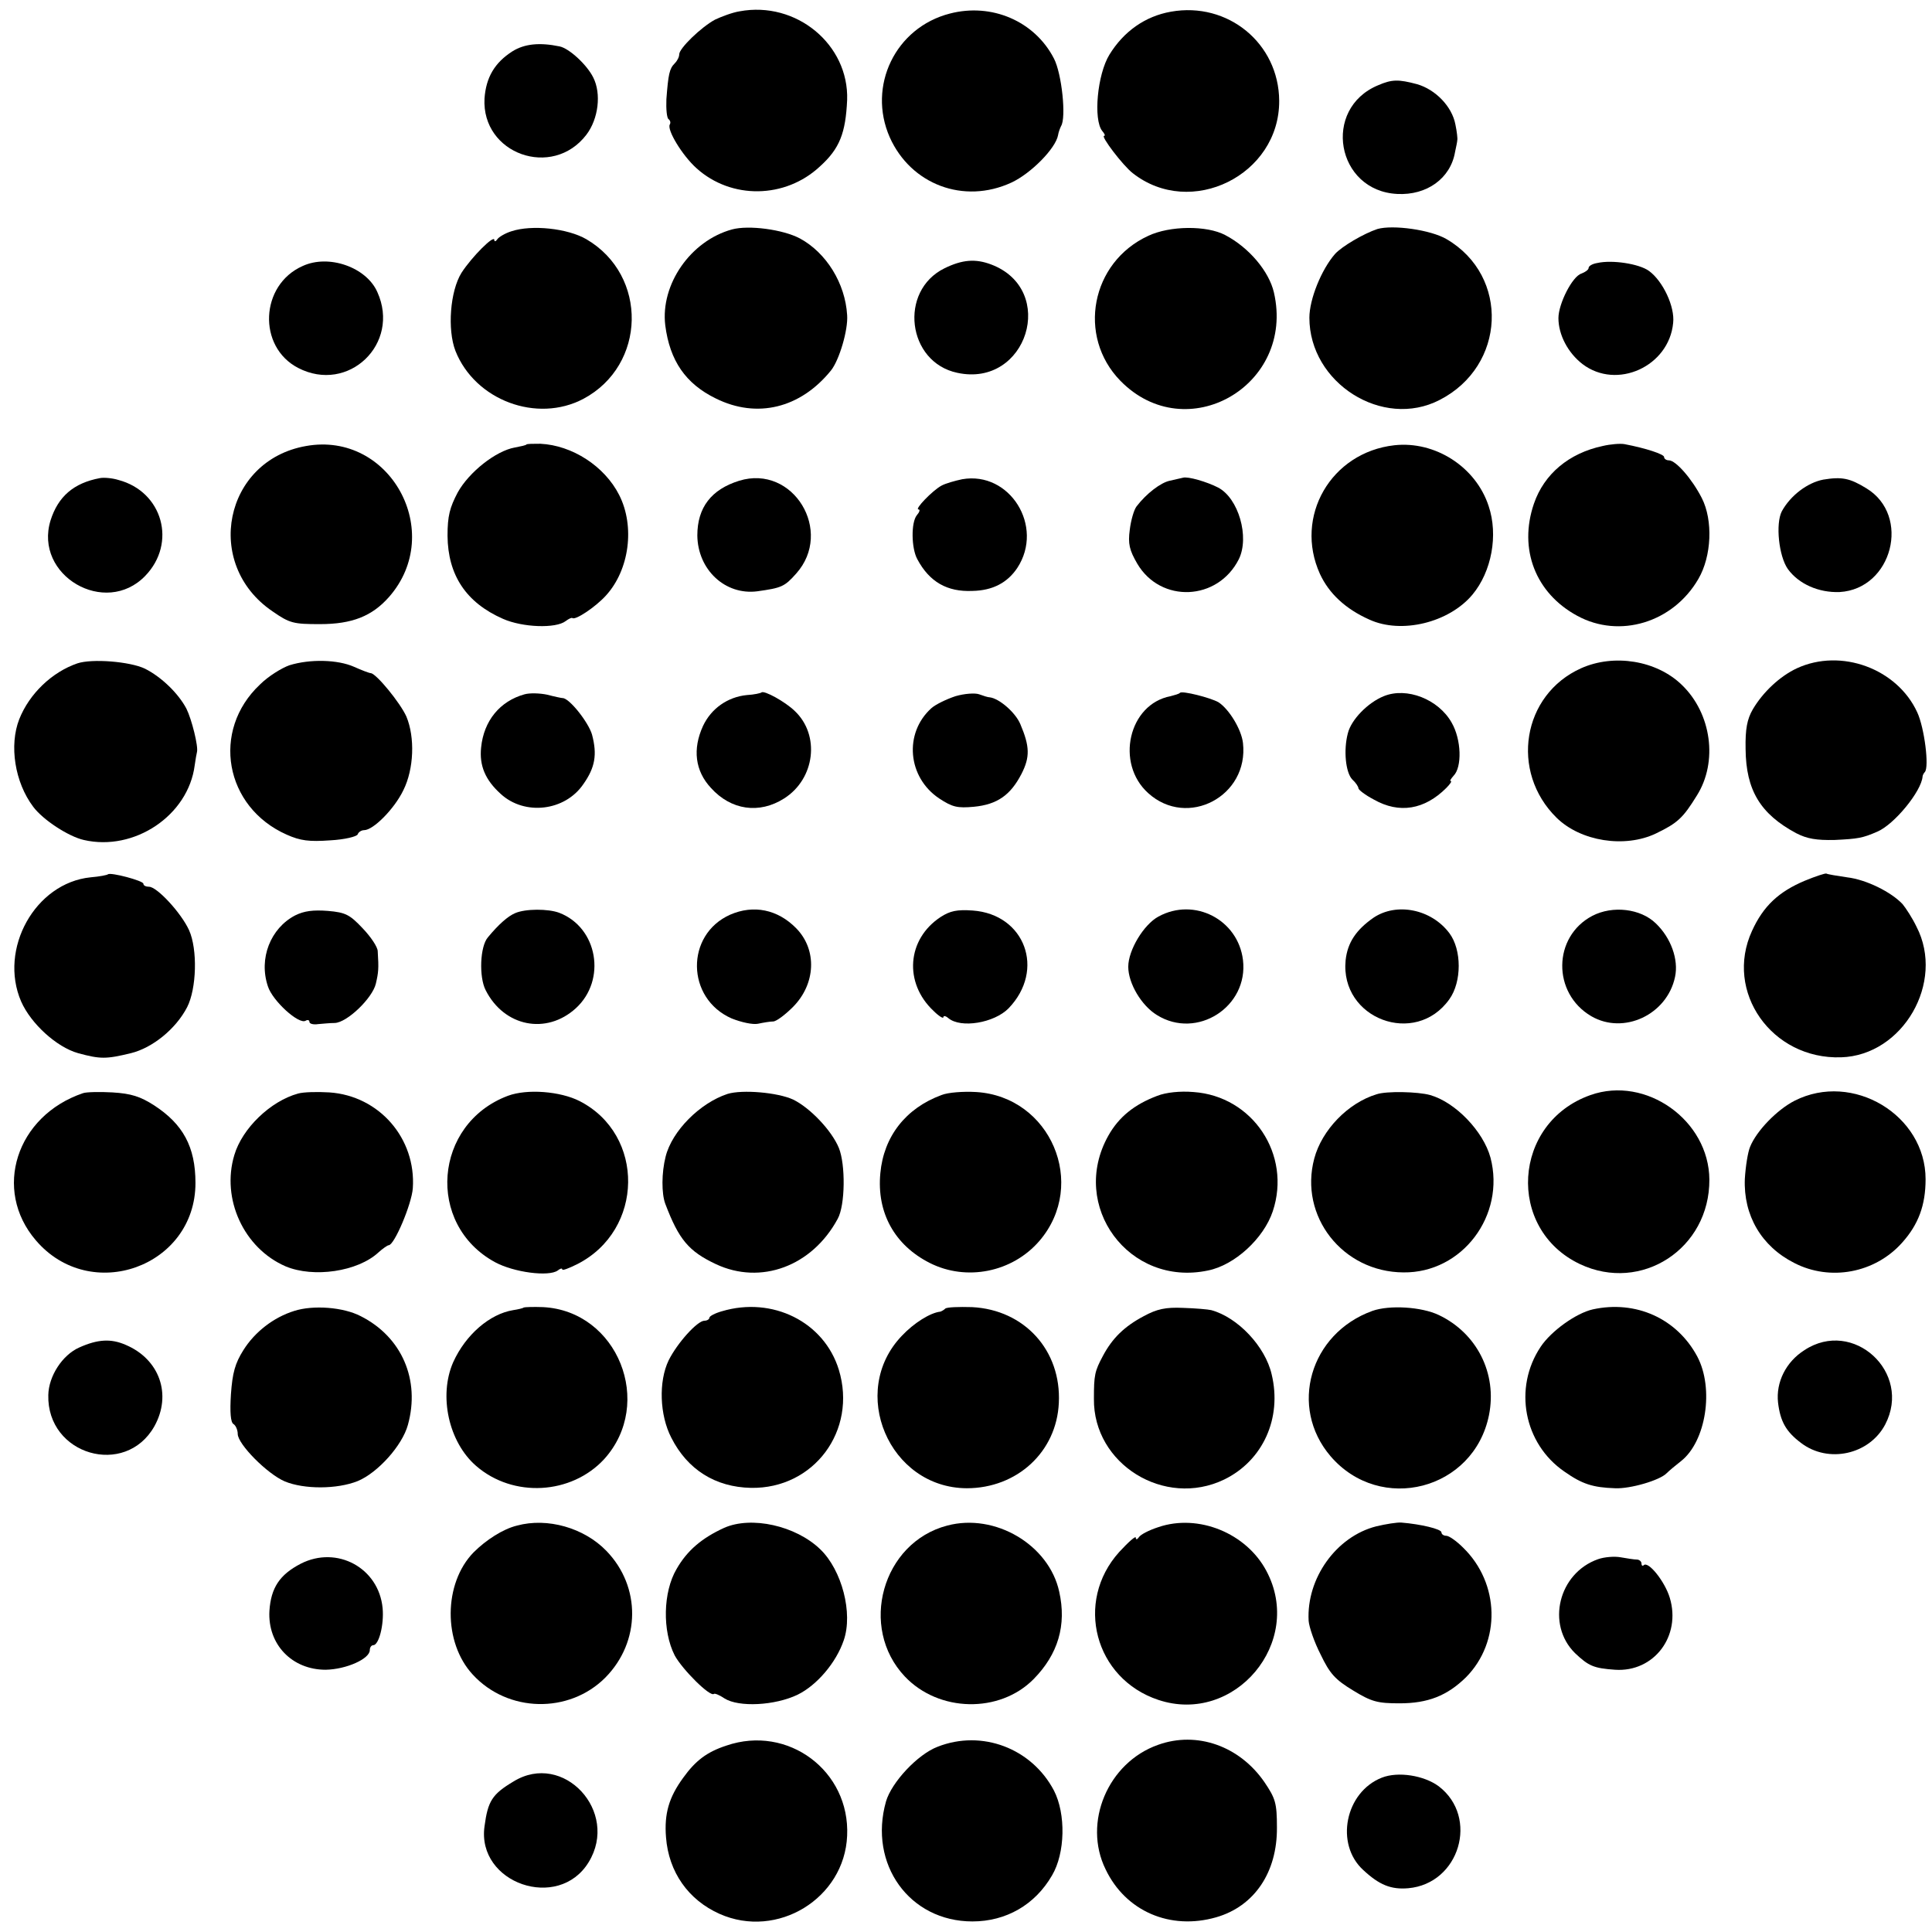 <?xml version="1.0" standalone="no"?>
<!DOCTYPE svg PUBLIC "-//W3C//DTD SVG 20010904//EN"
 "http://www.w3.org/TR/2001/REC-SVG-20010904/DTD/svg10.dtd">
<svg version="1.0" xmlns="http://www.w3.org/2000/svg"
 width="512pt" height="512pt" viewBox="0 0 512 512"
 preserveAspectRatio="xMidYMid meet">
<g transform="translate(0,512) scale(0.1,-0.1)"
fill="#000000" stroke="none">
<path d="M1960 5090 c-19 -3 -48 -14 -65 -22 -37 -20 -95 -76 -95 -92 0 -7 -5
-17 -12 -24 -14 -14 -17 -29 -22 -95 -1 -26 1 -50 6 -53 4 -3 6 -9 3 -14 -8
-14 33 -82 71 -116 92 -83 235 -81 327 5 52 47 68 88 72 176 5 147 -135 263
-285 235z"/>
<path d="M2517 5084 c-144 -37 -219 -192 -159 -328 56 -125 196 -178 322 -120
52 24 118 91 124 126 1 7 5 18 8 24 14 22 2 139 -19 179 -51 99 -165 148 -276
119z"/>
<path d="M3103 5089 c-68 -12 -125 -52 -163 -114 -32 -52 -43 -172 -19 -202 6
-7 9 -13 5 -13 -10 0 50 -79 76 -99 154 -121 389 -5 388 192 -1 152 -136 263
-287 236z"/>
<path d="M1358 4984 c-47 -30 -70 -69 -74 -125 -8 -147 180 -214 270 -96 32
42 40 109 18 152 -17 34 -64 77 -89 82 -53 11 -93 7 -125 -13z"/>
<path d="M3652 4894 c-149 -62 -111 -280 51 -288 78 -4 141 41 153 111 3 14 6
28 6 32 1 3 -1 22 -5 41 -9 48 -53 93 -102 107 -49 13 -66 13 -103 -3z"/>
<path d="M1355 4507 c-16 -5 -33 -15 -37 -21 -4 -6 -8 -7 -8 -2 0 15 -60 -45
-87 -87 -30 -48 -38 -150 -16 -207 52 -131 216 -192 339 -127 167 89 172 327
8 423 -50 29 -145 39 -199 21z"/>
<path d="M1940 4512 c-110 -30 -190 -146 -177 -254 12 -94 54 -155 134 -194
109 -54 224 -26 305 74 22 27 46 108 43 147 -5 84 -55 165 -125 203 -45 24
-136 36 -180 24z"/>
<path d="M3043 4495 c-152 -70 -189 -266 -74 -384 175 -179 464 -13 407 234
-13 56 -66 119 -129 152 -49 26 -147 25 -204 -2z"/>
<path d="M3650 4513 c-36 -12 -94 -46 -112 -66 -36 -41 -68 -120 -68 -169 0
-173 194 -296 345 -218 176 90 186 328 19 426 -42 25 -143 39 -184 27z"/>
<path d="M802 4415 c-113 -50 -120 -214 -12 -270 133 -69 272 64 210 201 -29
66 -129 101 -198 69z"/>
<path d="M2503 4409 c-122 -60 -99 -249 34 -277 185 -40 266 220 90 287 -42
16 -77 13 -124 -10z"/>
<path d="M4233 4423 c-13 -2 -23 -8 -23 -13 0 -5 -9 -11 -19 -15 -24 -7 -61
-80 -61 -118 0 -44 25 -92 64 -122 91 -69 229 -6 240 109 5 43 -27 111 -64
138 -26 19 -98 30 -137 21z"/>
<path d="M811 3938 c-217 -38 -273 -313 -89 -438 46 -32 56 -34 126 -34 85 0
138 21 183 72 150 171 3 440 -220 400z"/>
<path d="M1395 3942 c-1 -2 -15 -5 -31 -8 -50 -9 -121 -65 -151 -119 -21 -40
-27 -62 -27 -115 1 -104 49 -177 147 -220 52 -23 140 -26 166 -6 8 6 16 10 18
8 8 -6 61 29 89 60 62 68 77 183 35 266 -39 77 -125 132 -209 136 -19 0 -35 0
-37 -2z"/>
<path d="M3695 3940 c-168 -19 -266 -189 -197 -341 24 -52 68 -93 131 -121 85
-39 211 -8 273 66 51 61 69 158 43 235 -34 104 -142 173 -250 161z"/>
<path d="M4247 3938 c-89 -19 -155 -74 -182 -153 -41 -120 4 -237 115 -297
112 -61 254 -18 321 98 35 60 39 155 9 214 -26 51 -69 100 -87 100 -7 0 -13 4
-13 9 0 7 -47 23 -105 34 -11 2 -37 0 -58 -5z"/>
<path d="M265 3853 c-70 -13 -111 -49 -131 -112 -45 -146 145 -257 251 -147
84 87 46 223 -71 254 -16 5 -38 7 -49 5z"/>
<path d="M1959 3846 c-74 -23 -111 -71 -111 -145 1 -91 74 -159 159 -148 64 9
72 12 103 47 100 112 -8 290 -151 246z"/>
<path d="M2550 3850 c-19 -4 -44 -11 -55 -17 -24 -13 -72 -63 -61 -63 5 0 3
-7 -4 -15 -16 -19 -15 -88 1 -117 32 -60 79 -87 146 -84 54 1 93 22 119 61 72
110 -20 257 -146 235z"/>
<path d="M3135 3854 c-5 -1 -21 -5 -35 -8 -24 -5 -62 -34 -88 -68 -7 -9 -15
-37 -18 -62 -5 -37 -1 -54 20 -90 62 -105 213 -99 269 12 29 59 -1 162 -55
190 -29 15 -80 30 -93 26z"/>
<path d="M4832 3849 c-42 -8 -87 -42 -110 -84 -17 -33 -8 -119 16 -153 29 -40
82 -63 137 -61 140 8 190 203 71 275 -44 27 -65 31 -114 23z"/>
<path d="M205 3362 c-67 -23 -127 -80 -154 -148 -27 -69 -12 -167 37 -232 26
-35 94 -79 134 -88 134 -31 277 65 294 198 2 15 5 31 6 35 4 15 -14 87 -28
115 -21 40 -66 84 -110 106 -40 19 -140 27 -179 14z"/>
<path d="M767 3357 c-20 -7 -56 -29 -78 -51 -130 -122 -94 -325 71 -398 36
-16 59 -19 115 -15 38 2 71 10 73 16 2 6 10 11 17 11 24 0 80 56 104 106 28
56 31 140 8 195 -16 36 -79 113 -94 115 -4 0 -25 8 -45 17 -43 19 -116 21
-171 4z"/>
<path d="M4190 3349 c-156 -70 -189 -274 -65 -396 64 -63 181 -81 263 -42 58
28 72 41 109 101 56 89 39 217 -40 293 -67 65 -180 83 -267 44z"/>
<path d="M4762 3349 c-45 -21 -90 -63 -117 -109 -15 -26 -20 -52 -19 -105 1
-109 39 -172 134 -223 29 -15 54 -19 102 -18 62 3 74 5 113 22 45 19 117 107
120 146 0 3 3 9 6 12 12 13 -1 117 -20 158 -53 116 -202 171 -319 117z"/>
<path d="M1390 3280 c-65 -18 -108 -70 -115 -141 -5 -48 11 -86 52 -123 63
-58 170 -46 219 26 31 44 37 78 23 131 -9 32 -60 97 -78 97 -3 0 -22 4 -41 9
-19 4 -46 5 -60 1z"/>
<path d="M2018 3285 c-2 -2 -20 -6 -39 -7 -50 -5 -94 -35 -116 -82 -28 -61
-21 -119 21 -164 53 -59 128 -70 194 -28 82 52 96 168 28 232 -26 25 -81 55
-88 49z"/>
<path d="M2532 3275 c-24 -8 -53 -22 -64 -32 -73 -66 -63 -183 21 -239 35 -23
48 -26 92 -22 62 6 97 31 126 87 23 45 22 73 -3 132 -13 31 -56 68 -81 71 -5
0 -17 4 -28 8 -11 4 -39 2 -63 -5z"/>
<path d="M3127 3284 c-2 -3 -14 -6 -25 -9 -111 -21 -147 -178 -59 -257 104
-94 267 -8 251 133 -4 36 -37 90 -65 108 -21 12 -96 31 -102 25z"/>
<path d="M3667 3275 c-42 -17 -86 -62 -95 -98 -12 -45 -6 -105 12 -123 9 -8
16 -19 16 -23 0 -4 18 -18 41 -30 67 -38 134 -27 192 31 10 10 15 18 12 18 -4
0 0 6 7 14 23 23 21 96 -5 141 -35 62 -119 95 -180 70z"/>
<path d="M286 2803 c-2 -2 -22 -6 -46 -8 -147 -15 -244 -190 -184 -329 26 -59
94 -121 151 -137 59 -16 74 -16 140 0 57 14 119 64 149 122 25 49 28 153 5
204 -21 46 -85 115 -106 115 -8 0 -15 3 -15 8 0 8 -87 31 -94 25z"/>
<path d="M4783 2786 c-69 -29 -110 -67 -140 -133 -74 -161 52 -341 236 -335
164 5 276 199 200 346 -11 23 -28 49 -37 60 -30 32 -96 65 -147 71 -27 4 -52
8 -55 10 -3 1 -28 -7 -57 -19z"/>
<path d="M782 2694 c-65 -34 -97 -114 -72 -188 12 -38 82 -102 100 -91 5 3 10
2 10 -3 0 -5 10 -8 23 -6 12 1 32 3 44 3 33 1 100 66 109 104 7 30 8 40 5 86
0 11 -18 38 -40 61 -34 36 -45 42 -92 46 -39 3 -63 0 -87 -12z"/>
<path d="M1365 2700 c-19 -8 -44 -30 -72 -64 -21 -24 -24 -105 -6 -140 49 -97
161 -119 239 -48 82 75 58 214 -44 253 -29 11 -90 11 -117 -1z"/>
<path d="M1935 2696 c-119 -53 -117 -222 4 -275 25 -10 56 -17 70 -14 14 3 32
6 40 6 8 0 31 17 52 38 61 61 65 152 9 209 -49 50 -113 63 -175 36z"/>
<path d="M2493 2690 c-90 -59 -98 -175 -19 -249 14 -14 26 -21 26 -17 0 5 6 4
13 -2 33 -28 122 -13 160 26 98 102 43 249 -95 259 -42 3 -60 -1 -85 -17z"/>
<path d="M3070 2691 c-39 -21 -80 -89 -80 -133 0 -44 35 -103 76 -128 106 -66
243 22 228 146 -13 107 -129 167 -224 115z"/>
<path d="M3640 2688 c-46 -32 -69 -66 -74 -113 -15 -155 185 -230 275 -103 33
46 33 131 0 175 -48 64 -140 82 -201 41z"/>
<path d="M4220 2693 c-105 -55 -107 -205 -3 -266 86 -50 201 4 222 104 10 46
-11 104 -51 142 -40 39 -114 48 -168 20z"/>
<path d="M220 2223 c-177 -60 -240 -256 -125 -390 145 -170 423 -70 423 152 0
96 -33 156 -110 206 -36 23 -60 31 -110 34 -34 2 -70 1 -78 -2z"/>
<path d="M790 2222 c-73 -20 -148 -92 -169 -163 -35 -116 25 -247 136 -295 74
-31 191 -14 246 37 11 10 24 19 27 19 15 0 61 109 64 151 9 132 -89 245 -221
254 -32 2 -69 1 -83 -3z"/>
<path d="M1346 2216 c-197 -74 -218 -341 -34 -441 50 -27 142 -39 166 -22 6 5
12 7 12 3 0 -4 18 3 40 14 177 90 180 343 6 432 -51 26 -139 33 -190 14z"/>
<path d="M1928 2221 c-73 -24 -147 -98 -164 -166 -11 -43 -11 -98 -1 -125 36
-95 62 -126 134 -160 119 -56 255 -6 323 120 20 36 21 144 3 188 -19 46 -76
106 -121 128 -41 19 -135 27 -174 15z"/>
<path d="M2495 2218 c-95 -35 -153 -110 -162 -207 -10 -105 38 -191 131 -238
97 -49 219 -25 291 59 128 150 29 382 -168 394 -34 2 -75 -1 -92 -8z"/>
<path d="M3067 2216 c-61 -23 -102 -56 -130 -106 -104 -186 55 -401 264 -357
71 14 148 85 172 157 50 150 -53 305 -210 316 -36 3 -73 -1 -96 -10z"/>
<path d="M3648 2220 c-76 -23 -145 -95 -165 -170 -41 -153 75 -301 236 -302
156 -2 271 151 231 304 -19 70 -93 147 -160 166 -32 9 -116 11 -142 2z"/>
<path d="M4215 2218 c-207 -73 -224 -355 -28 -448 163 -77 344 41 343 224 -1
157 -168 276 -315 224z"/>
<path d="M4756 2203 c-47 -24 -101 -80 -118 -122 -6 -14 -12 -52 -14 -85 -4
-97 44 -179 131 -223 95 -49 214 -27 286 54 43 48 62 99 62 168 0 170 -193
286 -347 208z"/>
<path d="M780 1646 c-55 -17 -105 -56 -135 -104 -22 -35 -29 -60 -33 -117 -3
-47 -1 -75 7 -79 6 -4 11 -16 11 -26 0 -27 78 -106 125 -126 51 -21 138 -21
193 1 53 22 118 94 133 149 33 119 -16 233 -125 288 -46 24 -126 30 -176 14z"/>
<path d="M1388 1655 c-2 -2 -15 -5 -28 -7 -62 -10 -126 -65 -159 -138 -39 -89
-12 -212 61 -275 98 -85 252 -76 339 18 134 148 36 393 -162 403 -26 1 -49 0
-51 -1z"/>
<path d="M1913 1645 c-18 -5 -33 -13 -33 -17 0 -4 -6 -8 -13 -8 -19 0 -72 -59
-95 -105 -27 -56 -24 -145 7 -205 43 -85 117 -131 211 -133 167 -3 282 152
233 313 -39 127 -176 195 -310 155z"/>
<path d="M2505 1652 c-4 -4 -10 -7 -13 -8 -27 -3 -70 -30 -102 -64 -142 -148
-34 -403 172 -404 133 0 238 96 244 226 7 139 -91 247 -230 254 -35 1 -67 0
-71 -4z"/>
<path d="M3031 1632 c-51 -27 -83 -58 -108 -105 -22 -41 -24 -51 -24 -114 -2
-173 187 -290 345 -214 103 50 154 163 126 279 -17 74 -90 151 -160 170 -8 2
-42 5 -75 6 -46 2 -69 -3 -104 -22z"/>
<path d="M3637 1646 c-166 -60 -222 -255 -111 -385 132 -154 380 -90 420 109
22 110 -32 217 -133 265 -46 22 -131 27 -176 11z"/>
<path d="M4221 1650 c-44 -10 -110 -57 -138 -99 -73 -109 -45 -257 63 -331 47
-33 75 -42 134 -44 40 -2 119 21 137 40 7 7 24 21 38 32 66 52 88 192 43 277
-54 101 -163 150 -277 125z"/>
<path d="M210 1549 c-45 -20 -81 -76 -82 -126 -4 -159 204 -219 281 -83 47 84
14 178 -76 216 -39 17 -74 15 -123 -7z"/>
<path d="M4782 1542 c-49 -31 -76 -85 -70 -139 6 -50 21 -77 61 -107 72 -55
181 -31 223 49 72 138 -85 282 -214 197z"/>
<path d="M1370 1077 c-37 -9 -82 -38 -115 -71 -80 -82 -81 -239 -2 -324 93
-101 255 -104 351 -8 94 95 95 241 3 336 -59 61 -156 89 -237 67z"/>
<path d="M1919 1071 c-59 -27 -98 -60 -126 -109 -36 -61 -38 -164 -5 -229 20
-37 94 -111 104 -102 2 2 15 -3 28 -12 38 -24 134 -19 194 10 51 25 102 85
122 144 25 72 -5 186 -62 241 -65 63 -183 89 -255 57z"/>
<path d="M2510 1077 c-172 -45 -235 -270 -112 -400 90 -95 251 -98 341 -7 65
66 88 143 68 232 -27 124 -170 209 -297 175z"/>
<path d="M3070 1073 c-25 -8 -48 -20 -52 -27 -4 -6 -8 -7 -8 -1 0 6 -20 -12
-44 -38 -119 -132 -65 -336 104 -392 202 -67 387 153 286 342 -53 100 -180
152 -286 116z"/>
<path d="M3647 1075 c-106 -27 -185 -138 -179 -250 1 -16 15 -57 32 -90 24
-50 38 -66 86 -95 49 -30 65 -34 123 -34 75 0 126 20 176 69 93 94 90 249 -8
344 -17 17 -37 31 -44 31 -7 0 -13 4 -13 9 0 9 -56 22 -106 26 -11 1 -42 -4
-67 -10z"/>
<path d="M797 976 c-56 -29 -79 -64 -83 -125 -5 -89 60 -156 149 -156 55 1
117 29 117 52 0 7 4 13 9 13 15 0 29 54 25 98 -10 107 -121 167 -217 118z"/>
<path d="M4235 988 c-105 -37 -138 -173 -61 -249 36 -34 49 -40 106 -44 103
-7 176 89 145 191 -13 43 -57 98 -69 86 -3 -3 -6 -1 -6 5 0 5 -6 10 -12 10 -7
0 -26 3 -43 6 -16 3 -43 1 -60 -5z"/>
<path d="M1925 494 c-52 -17 -82 -40 -115 -86 -37 -51 -50 -94 -45 -157 7 -92
59 -166 142 -203 153 -68 331 41 338 207 8 172 -157 295 -320 239z"/>
<path d="M2485 491 c-53 -20 -122 -94 -137 -145 -47 -166 62 -318 229 -318 89
0 166 44 211 122 35 59 37 163 5 225 -59 112 -191 162 -308 116z"/>
<path d="M3069 496 c-133 -47 -200 -206 -139 -330 53 -111 171 -162 293 -127
101 29 162 119 161 238 0 65 -4 77 -33 120 -66 96 -179 136 -282 99z"/>
<path d="M1361 399 c-57 -34 -68 -52 -77 -119 -21 -151 196 -226 276 -95 82
134 -67 295 -199 214z"/>
<path d="M3662 409 c-97 -38 -125 -176 -49 -245 42 -39 73 -52 119 -48 136 12
188 188 81 270 -39 29 -108 40 -151 23z"/>
</g>
</svg>
